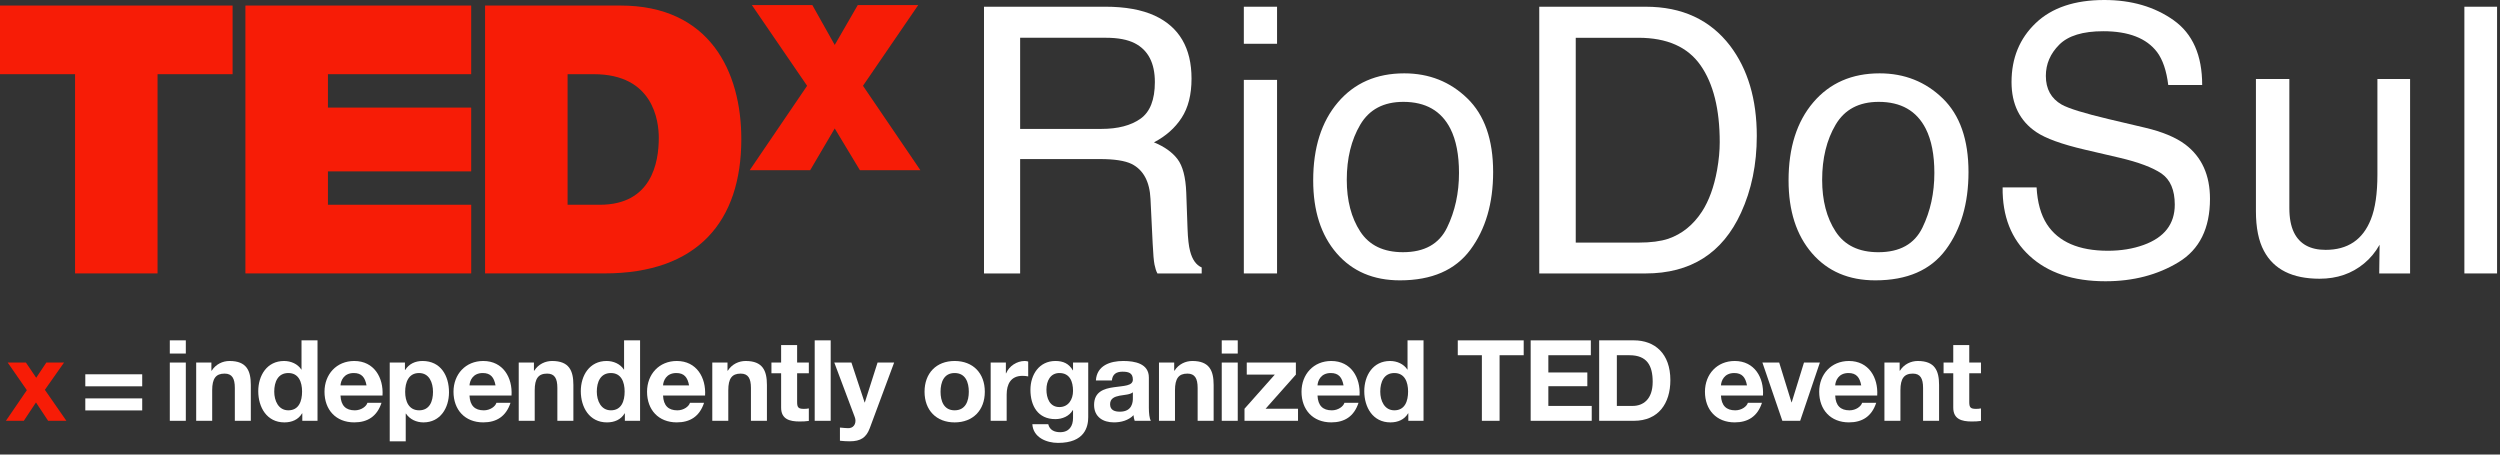 <?xml version="1.0" encoding="UTF-8"?>
<svg width="165px" height="30px" viewBox="0 0 165 30" version="1.1" xmlns="http://www.w3.org/2000/svg" xmlns:xlink="http://www.w3.org/1999/xlink">
    <rect x="0" y="0" width="165" height="30" fill="#333333" stroke="none"/>
    <!-- Generator: Sketch 53.2 (72643) - https://sketchapp.com -->
    <title>Group 2</title>
    <desc>Created with Sketch.</desc>
    <g id="Page-1" stroke="none" stroke-width="1" fill="none" fill-rule="evenodd">
        <g id="Artboard-3" transform="translate(-121, -148)">
            <g id="Group-2" transform="translate(121, 148)">
                <polygon id="Fill-36" fill="#F71C06" points="4.226 23.929 3.058 23.929 2.389 24.933 1.712 23.929 0.508 23.929 1.772 25.751 0.389 27.774 1.571 27.774 2.374 26.561 3.177 27.774 4.382 27.774 2.961 25.728"></polygon>
                <polygon id="Fill-38" fill="#F71C06" points="5.59552404e-14 4.897 4.955 4.897 4.955 18.045 10.398 18.045 10.398 4.897 15.351 4.897 15.351 0.366 5.59552404e-14 0.366"></polygon>
                <polygon id="Fill-40" fill="#F71C06" points="21.643 11.311 31.098 11.311 31.098 7.101 21.643 7.101 21.643 4.897 31.098 4.897 31.098 0.366 16.197 0.366 16.197 18.045 31.101 18.045 31.101 13.514 21.643 13.514"></polygon>
                <path d="M39.591,13.514 L37.461,13.514 L37.461,4.897 L39.194,4.897 C43.132,4.897 43.48,7.992 43.48,9.104 C43.48,10.765 42.984,13.514 39.591,13.514 M40.952,0.366 L32.014,0.366 L32.014,18.045 L39.889,18.045 C46.054,18.045 48.927,14.604 48.927,9.18 C48.927,4.724 46.844,0.366 40.952,0.366" id="Fill-42" fill="#F71C06"></path>
                <polygon id="Fill-44" fill="#F71C06" points="56.957 5.662 60.604 0.333 56.613 0.333 55.092 2.967 53.614 0.333 49.622 0.333 53.269 5.662 49.481 11.233 53.472 11.233 55.092 8.478 56.753 11.233 60.746 11.233"></polygon>
                <polygon id="Fill-46" fill="#FFFFFF" points="5.63 27.088 9.386 27.088 9.386 26.294 5.63 26.294"></polygon>
                <polygon id="Fill-48" fill="#FFFFFF" points="5.63 25.497 9.386 25.497 9.386 24.703 5.63 24.703"></polygon>
                <polygon id="Fill-49" fill="#FFFFFF" points="11.207 27.773 12.264 27.773 12.264 23.928 11.207 23.928"></polygon>
                <polygon id="Fill-50" fill="#FFFFFF" points="11.207 23.334 12.264 23.334 12.264 22.463 11.207 22.463"></polygon>
                <path d="M15.149,23.825 C14.703,23.825 14.242,24.033 13.974,24.464 L13.952,24.464 L13.952,23.929 L12.948,23.929 L12.948,27.774 L14.004,27.774 L14.004,25.758 C14.004,24.977 14.249,24.658 14.822,24.658 C15.313,24.658 15.499,24.97 15.499,25.602 L15.499,27.774 L16.554,27.774 L16.554,25.408 C16.554,24.457 16.272,23.825 15.149,23.825" id="Fill-51" fill="#FFFFFF"></path>
                <path d="M19.03,27.081 C18.376,27.081 18.1,26.45 18.1,25.848 C18.1,25.215 18.339,24.62 19.03,24.62 C19.714,24.62 19.937,25.215 19.937,25.84 C19.937,26.471 19.729,27.081 19.03,27.081 L19.03,27.081 Z M19.9,24.396 L19.893,24.396 C19.647,24.018 19.201,23.825 18.747,23.825 C17.617,23.825 17.045,24.784 17.045,25.817 C17.045,26.881 17.61,27.878 18.77,27.878 C19.26,27.878 19.692,27.698 19.937,27.282 L19.952,27.282 L19.952,27.773 L20.956,27.773 L20.956,22.463 L19.9,22.463 L19.9,24.396 Z" id="Fill-52" fill="#FFFFFF"></path>
                <path d="M22.473,25.438 C22.488,25.141 22.681,24.62 23.35,24.62 C23.863,24.62 24.094,24.903 24.191,25.438 L22.473,25.438 Z M23.38,23.825 C22.212,23.825 21.417,24.702 21.417,25.855 C21.417,27.044 22.168,27.877 23.38,27.877 C24.25,27.877 24.882,27.491 25.18,26.584 L24.25,26.584 C24.183,26.821 23.841,27.082 23.417,27.082 C22.829,27.082 22.502,26.777 22.473,26.107 L25.246,26.107 C25.321,24.925 24.689,23.825 23.38,23.825 L23.38,23.825 Z" id="Fill-53" fill="#FFFFFF"></path>
                <path d="M27.663,27.081 C26.979,27.081 26.741,26.486 26.741,25.863 C26.741,25.238 26.964,24.62 27.656,24.62 C28.332,24.62 28.578,25.253 28.578,25.863 C28.578,26.486 28.354,27.081 27.663,27.081 M27.886,23.825 C27.41,23.825 26.994,24.011 26.741,24.419 L26.726,24.419 L26.726,23.928 L25.722,23.928 L25.722,29.127 L26.778,29.127 L26.778,27.297 L26.793,27.297 C27.046,27.677 27.484,27.878 27.946,27.878 C29.068,27.878 29.634,26.918 29.634,25.892 C29.634,24.799 29.091,23.825 27.886,23.825" id="Fill-54" fill="#FFFFFF"></path>
                <path d="M30.987,25.438 C31.002,25.141 31.195,24.62 31.864,24.62 C32.378,24.62 32.608,24.903 32.705,25.438 L30.987,25.438 Z M31.894,23.825 C30.727,23.825 29.931,24.702 29.931,25.855 C29.931,27.044 30.682,27.877 31.894,27.877 C32.764,27.877 33.396,27.491 33.694,26.584 L32.764,26.584 C32.697,26.821 32.355,27.082 31.931,27.082 C31.344,27.082 31.017,26.777 30.987,26.107 L33.761,26.107 C33.835,24.925 33.203,23.825 31.894,23.825 L31.894,23.825 Z" id="Fill-55" fill="#FFFFFF"></path>
                <path d="M36.438,23.825 C35.992,23.825 35.531,24.033 35.263,24.464 L35.24,24.464 L35.24,23.929 L34.236,23.929 L34.236,27.774 L35.291,27.774 L35.291,25.758 C35.291,24.977 35.538,24.658 36.111,24.658 C36.602,24.658 36.786,24.97 36.786,25.602 L36.786,27.774 L37.843,27.774 L37.843,25.408 C37.843,24.457 37.56,23.825 36.438,23.825" id="Fill-56" fill="#FFFFFF"></path>
                <path d="M40.319,27.081 C39.664,27.081 39.389,26.45 39.389,25.848 C39.389,25.215 39.627,24.62 40.319,24.62 C41.003,24.62 41.226,25.215 41.226,25.84 C41.226,26.471 41.018,27.081 40.319,27.081 L40.319,27.081 Z M41.189,24.396 L41.181,24.396 C40.936,24.018 40.49,23.825 40.036,23.825 C38.906,23.825 38.333,24.784 38.333,25.817 C38.333,26.881 38.899,27.878 40.059,27.878 C40.549,27.878 40.981,27.698 41.226,27.282 L41.241,27.282 L41.241,27.773 L42.245,27.773 L42.245,22.463 L41.189,22.463 L41.189,24.396 Z" id="Fill-57" fill="#FFFFFF"></path>
                <path d="M43.761,25.438 C43.776,25.141 43.969,24.62 44.638,24.62 C45.152,24.62 45.382,24.903 45.479,25.438 L43.761,25.438 Z M44.668,23.825 C43.501,23.825 42.705,24.702 42.705,25.855 C42.705,27.044 43.456,27.877 44.668,27.877 C45.538,27.877 46.171,27.491 46.468,26.584 L45.538,26.584 C45.471,26.821 45.129,27.082 44.705,27.082 C44.118,27.082 43.791,26.777 43.761,26.107 L46.535,26.107 C46.609,24.925 45.977,23.825 44.668,23.825 L44.668,23.825 Z" id="Fill-58" fill="#FFFFFF"></path>
                <path d="M49.212,23.825 C48.766,23.825 48.305,24.033 48.037,24.464 L48.015,24.464 L48.015,23.929 L47.011,23.929 L47.011,27.774 L48.067,27.774 L48.067,25.758 C48.067,24.977 48.312,24.658 48.885,24.658 C49.376,24.658 49.562,24.97 49.562,25.602 L49.562,27.774 L50.617,27.774 L50.617,25.408 C50.617,24.457 50.335,23.825 49.212,23.825" id="Fill-59" fill="#FFFFFF"></path>
                <path d="M52.61,22.776 L51.554,22.776 L51.554,23.929 L50.915,23.929 L50.915,24.635 L51.554,24.635 L51.554,26.903 C51.554,27.669 52.119,27.818 52.766,27.818 C52.974,27.818 53.205,27.811 53.383,27.781 L53.383,26.955 C53.272,26.978 53.168,26.985 53.056,26.985 C52.699,26.985 52.61,26.896 52.61,26.539 L52.61,24.635 L53.383,24.635 L53.383,23.929 L52.61,23.929 L52.61,22.776 Z" id="Fill-60" fill="#FFFFFF"></path>
                <polygon id="Fill-61" fill="#FFFFFF" points="53.77 27.773 54.825 27.773 54.825 22.463 53.77 22.463"></polygon>
                <path d="M57.079,26.561 L57.064,26.561 L56.194,23.929 L55.064,23.929 L56.417,27.535 C56.536,27.84 56.417,28.219 56.053,28.256 C55.845,28.264 55.637,28.234 55.436,28.219 L55.436,29.089 C55.651,29.112 55.867,29.126 56.082,29.126 C56.811,29.126 57.176,28.874 57.406,28.256 L59.013,23.929 L57.919,23.929 L57.079,26.561 Z" id="Fill-62" fill="#FFFFFF"></path>
                <path d="M63.005,27.081 C62.291,27.081 62.076,26.465 62.076,25.855 C62.076,25.238 62.291,24.62 63.005,24.62 C63.727,24.62 63.942,25.238 63.942,25.855 C63.942,26.465 63.727,27.081 63.005,27.081 M63.005,23.825 C61.8,23.825 61.02,24.628 61.02,25.855 C61.02,27.075 61.8,27.878 63.005,27.878 C64.217,27.878 64.998,27.075 64.998,25.855 C64.998,24.628 64.217,23.825 63.005,23.825" id="Fill-63" fill="#FFFFFF"></path>
                <path d="M66.403,24.642 L66.388,24.642 L66.388,23.928 L65.384,23.928 L65.384,27.773 L66.44,27.773 L66.44,26.041 C66.44,25.363 66.708,24.806 67.481,24.806 C67.608,24.806 67.764,24.82 67.861,24.843 L67.861,23.861 C67.794,23.84 67.704,23.825 67.63,23.825 C67.117,23.825 66.596,24.16 66.403,24.642" id="Fill-64" fill="#FFFFFF"></path>
                <path d="M69.92,26.866 C69.273,26.866 69.065,26.264 69.065,25.714 C69.065,25.141 69.325,24.62 69.92,24.62 C70.604,24.62 70.82,25.178 70.82,25.803 C70.82,26.353 70.522,26.866 69.92,26.866 L69.92,26.866 Z M70.82,24.442 L70.805,24.442 C70.552,23.996 70.165,23.825 69.66,23.825 C68.581,23.825 68.009,24.732 68.009,25.728 C68.009,26.784 68.5,27.662 69.652,27.662 C70.113,27.662 70.574,27.469 70.805,27.067 L70.82,27.067 L70.82,27.573 C70.827,28.123 70.56,28.525 69.972,28.525 C69.6,28.525 69.28,28.391 69.184,27.996 L68.135,27.996 C68.187,28.874 69.072,29.231 69.831,29.231 C71.601,29.231 71.823,28.16 71.823,27.528 L71.823,23.929 L70.82,23.929 L70.82,24.442 Z" id="Fill-65" fill="#FFFFFF"></path>
                <path d="M74.769,26.286 C74.769,26.516 74.739,27.171 73.913,27.171 C73.572,27.171 73.266,27.074 73.266,26.68 C73.266,26.293 73.564,26.182 73.891,26.115 C74.219,26.055 74.59,26.048 74.769,25.891 L74.769,26.286 Z M75.825,24.917 C75.825,23.995 74.903,23.825 74.136,23.825 C73.273,23.825 72.388,24.122 72.329,25.111 L73.385,25.111 C73.422,24.694 73.683,24.531 74.084,24.531 C74.457,24.531 74.769,24.598 74.769,25.051 C74.769,25.483 74.165,25.46 73.519,25.557 C72.865,25.646 72.21,25.854 72.21,26.724 C72.21,27.513 72.79,27.877 73.519,27.877 C73.987,27.877 74.478,27.751 74.812,27.401 C74.82,27.528 74.85,27.654 74.888,27.773 L75.957,27.773 C75.862,27.617 75.825,27.267 75.825,26.918 L75.825,24.917 Z" id="Fill-66" fill="#FFFFFF"></path>
                <path d="M78.694,23.825 C78.248,23.825 77.787,24.033 77.519,24.464 L77.497,24.464 L77.497,23.929 L76.493,23.929 L76.493,27.774 L77.549,27.774 L77.549,25.758 C77.549,24.977 77.795,24.658 78.367,24.658 C78.858,24.658 79.044,24.97 79.044,25.602 L79.044,27.774 L80.1,27.774 L80.1,25.408 C80.1,24.457 79.817,23.825 78.694,23.825" id="Fill-67" fill="#FFFFFF"></path>
                <polygon id="Fill-68" fill="#FFFFFF" points="80.635 23.334 81.691 23.334 81.691 22.463 80.635 22.463"></polygon>
                <polygon id="Fill-69" fill="#FFFFFF" points="80.635 27.773 81.691 27.773 81.691 23.928 80.635 23.928"></polygon>
                <polygon id="Fill-70" fill="#FFFFFF" points="85.528 24.724 85.528 23.929 82.286 23.929 82.286 24.724 84.137 24.724 82.137 26.977 82.137 27.773 85.669 27.773 85.669 26.977 83.528 26.977"></polygon>
                <path d="M86.956,25.438 C86.971,25.141 87.163,24.62 87.832,24.62 C88.347,24.62 88.576,24.903 88.674,25.438 L86.956,25.438 Z M87.862,23.825 C86.695,23.825 85.9,24.702 85.9,25.855 C85.9,27.044 86.65,27.877 87.862,27.877 C88.733,27.877 89.365,27.491 89.662,26.584 L88.733,26.584 C88.665,26.821 88.323,27.082 87.9,27.082 C87.312,27.082 86.986,26.777 86.956,26.107 L89.73,26.107 C89.803,24.925 89.171,23.825 87.862,23.825 L87.862,23.825 Z" id="Fill-71" fill="#FFFFFF"></path>
                <path d="M92.027,27.081 C91.373,27.081 91.097,26.45 91.097,25.848 C91.097,25.215 91.336,24.62 92.027,24.62 C92.711,24.62 92.934,25.215 92.934,25.84 C92.934,26.471 92.726,27.081 92.027,27.081 L92.027,27.081 Z M92.897,24.396 L92.89,24.396 C92.644,24.018 92.198,23.825 91.744,23.825 C90.614,23.825 90.042,24.784 90.042,25.817 C90.042,26.881 90.607,27.878 91.767,27.878 C92.257,27.878 92.689,27.698 92.934,27.282 L92.949,27.282 L92.949,27.773 L93.953,27.773 L93.953,22.463 L92.897,22.463 L92.897,24.396 Z" id="Fill-72" fill="#FFFFFF"></path>
                <polygon id="Fill-73" fill="#FFFFFF" points="96.213 23.445 97.804 23.445 97.804 27.773 98.972 27.773 98.972 23.445 100.564 23.445 100.564 22.464 96.213 22.464"></polygon>
                <polygon id="Fill-74" fill="#FFFFFF" points="102.191 25.49 104.764 25.49 104.764 24.583 102.191 24.583 102.191 23.445 104.995 23.445 104.995 22.464 101.024 22.464 101.024 27.773 105.054 27.773 105.054 26.791 102.191 26.791"></polygon>
                <path d="M107.753,26.791 L106.712,26.791 L106.712,23.445 L107.545,23.445 C108.705,23.445 109.077,24.13 109.077,25.201 C109.077,26.375 108.43,26.791 107.753,26.791 M107.835,22.463 L105.545,22.463 L105.545,27.773 L107.835,27.773 C109.456,27.773 110.244,26.628 110.244,25.088 C110.244,23.326 109.211,22.463 107.835,22.463" id="Fill-75" fill="#FFFFFF"></path>
                <path d="M113.583,25.438 C113.598,25.141 113.791,24.62 114.46,24.62 C114.974,24.62 115.204,24.903 115.301,25.438 L113.583,25.438 Z M114.49,23.825 C113.323,23.825 112.527,24.702 112.527,25.855 C112.527,27.044 113.278,27.877 114.49,27.877 C115.36,27.877 115.992,27.491 116.29,26.584 L115.36,26.584 C115.293,26.821 114.951,27.082 114.527,27.082 C113.94,27.082 113.613,26.777 113.583,26.107 L116.357,26.107 C116.431,24.925 115.799,23.825 114.49,23.825 L114.49,23.825 Z" id="Fill-76" fill="#FFFFFF"></path>
                <polygon id="Fill-77" fill="#FFFFFF" points="119.063 23.929 118.253 26.554 118.238 26.554 117.427 23.929 116.319 23.929 117.635 27.774 118.811 27.774 120.112 23.929"></polygon>
                <path d="M121.123,25.438 C121.138,25.141 121.331,24.62 122,24.62 C122.514,24.62 122.744,24.903 122.841,25.438 L121.123,25.438 Z M122.03,23.825 C120.863,23.825 120.067,24.702 120.067,25.855 C120.067,27.044 120.818,27.877 122.03,27.877 C122.9,27.877 123.532,27.491 123.83,26.584 L122.9,26.584 C122.833,26.821 122.491,27.082 122.067,27.082 C121.48,27.082 121.152,26.777 121.123,26.107 L123.896,26.107 C123.971,24.925 123.339,23.825 122.03,23.825 L122.03,23.825 Z" id="Fill-78" fill="#FFFFFF"></path>
                <path d="M126.573,23.825 C126.127,23.825 125.666,24.033 125.398,24.464 L125.376,24.464 L125.376,23.929 L124.372,23.929 L124.372,27.774 L125.428,27.774 L125.428,25.758 C125.428,24.977 125.674,24.658 126.246,24.658 C126.737,24.658 126.923,24.97 126.923,25.602 L126.923,27.774 L127.979,27.774 L127.979,25.408 C127.979,24.457 127.696,23.825 126.573,23.825" id="Fill-79" fill="#FFFFFF"></path>
                <path d="M129.971,22.776 L128.915,22.776 L128.915,23.929 L128.276,23.929 L128.276,24.635 L128.915,24.635 L128.915,26.903 C128.915,27.669 129.48,27.818 130.127,27.818 C130.336,27.818 130.566,27.811 130.744,27.781 L130.744,26.955 C130.633,26.978 130.529,26.985 130.417,26.985 C130.06,26.985 129.971,26.896 129.971,26.539 L129.971,24.635 L130.744,24.635 L130.744,23.929 L129.971,23.929 L129.971,22.776 Z" id="Fill-80" fill="#FFFFFF"></path>
                <path d="M75.27,7.837 C74.636,8.285 73.776,8.508 72.689,8.508 L67.329,8.508 L67.329,2.492 L72.993,2.492 C73.784,2.492 74.418,2.612 74.891,2.852 C75.778,3.307 76.221,4.162 76.221,5.417 C76.221,6.583 75.903,7.39 75.27,7.837 L75.27,7.837 Z M79.312,17.652 C78.945,17.492 78.689,17.133 78.546,16.573 C78.457,16.246 78.401,15.747 78.377,15.076 L78.293,12.714 C78.254,11.692 78.061,10.953 77.713,10.498 C77.365,10.042 76.847,9.675 76.16,9.395 C76.942,8.987 77.552,8.448 77.987,7.777 C78.424,7.106 78.641,6.243 78.641,5.189 C78.641,3.168 77.829,1.781 76.206,1.03 C75.35,0.639 74.263,0.443 72.945,0.443 L64.944,0.443 L64.944,18.047 L67.329,18.047 L67.329,10.498 L72.603,10.498 C73.549,10.498 74.245,10.606 74.688,10.821 C75.463,11.212 75.879,11.983 75.933,13.134 L76.076,16.07 C76.109,16.757 76.148,17.221 76.197,17.461 C76.245,17.7 76.308,17.896 76.388,18.047 L79.312,18.047 L79.312,17.652 Z" id="Fill-81" fill="#FFFFFF"></path>
                <polygon id="Fill-82" fill="#FFFFFF" points="82.093 18.047 84.285 18.047 84.285 5.272 82.093 5.272"></polygon>
                <polygon id="Fill-83" fill="#FFFFFF" points="82.093 2.889 84.285 2.889 84.285 0.444 82.093 0.444"></polygon>
                <path d="M89.776,8.231 C90.369,7.225 91.317,6.723 92.62,6.723 C94.089,6.723 95.124,7.313 95.725,8.494 C96.104,9.244 96.294,10.218 96.294,11.415 C96.294,12.739 96.031,13.942 95.505,15.023 C94.98,16.105 94.01,16.645 92.596,16.645 C91.309,16.645 90.369,16.19 89.776,15.281 C89.184,14.371 88.887,13.234 88.887,11.87 C88.887,10.449 89.184,9.236 89.776,8.231 M92.394,18.503 C94.497,18.503 96.048,17.828 97.047,16.48 C98.047,15.13 98.547,13.422 98.547,11.355 C98.547,9.215 97.98,7.595 96.845,6.494 C95.711,5.392 94.322,4.841 92.68,4.841 C90.847,4.841 89.387,5.48 88.301,6.757 C87.214,8.034 86.671,9.75 86.671,11.905 C86.671,13.917 87.186,15.52 88.217,16.713 C89.249,17.906 90.641,18.503 92.394,18.503" id="Fill-84" fill="#FFFFFF"></path>
                <path d="M103.999,16.011 L103.999,2.493 L108.135,2.493 C110.019,2.493 111.383,3.096 112.231,4.303 C113.079,5.509 113.502,7.202 113.502,9.384 C113.502,9.951 113.445,10.566 113.326,11.229 C113.124,12.34 112.791,13.251 112.332,13.962 C111.752,14.848 111.01,15.448 110.105,15.759 C109.597,15.927 108.948,16.011 108.159,16.011 L103.999,16.011 Z M114.906,14.046 C115.6,12.535 115.948,10.846 115.948,8.976 C115.948,6.555 115.359,4.57 114.186,3.02 C112.868,1.303 111.016,0.444 108.626,0.444 L101.591,0.444 L101.591,18.048 L108.603,18.048 C111.584,18.048 113.684,16.714 114.906,14.046 L114.906,14.046 Z" id="Fill-85" fill="#FFFFFF"></path>
                <path d="M126.88,15.024 C126.355,16.106 125.385,16.646 123.971,16.646 C122.683,16.646 121.743,16.191 121.151,15.281 C120.558,14.372 120.262,13.235 120.262,11.87 C120.262,10.45 120.558,9.237 121.151,8.232 C121.743,7.226 122.691,6.723 123.995,6.723 C125.464,6.723 126.499,7.314 127.099,8.495 C127.479,9.245 127.668,10.218 127.668,11.415 C127.668,12.74 127.406,13.943 126.88,15.024 M129.921,11.355 C129.921,9.216 129.354,7.596 128.219,6.494 C127.085,5.393 125.697,4.841 124.054,4.841 C122.222,4.841 120.762,5.481 119.675,6.757 C118.588,8.035 118.045,9.751 118.045,11.906 C118.045,13.918 118.56,15.52 119.592,16.713 C120.623,17.907 122.016,18.503 123.769,18.503 C125.871,18.503 127.422,17.829 128.422,16.48 C129.422,15.131 129.921,13.423 129.921,11.355" id="Fill-86" fill="#FFFFFF"></path>
                <path d="M144.234,9.539 C143.607,9.068 142.717,8.696 141.563,8.425 L139.171,7.861 C137.561,7.478 136.528,7.159 136.071,6.903 C135.374,6.503 135.026,5.872 135.026,5.009 C135.026,4.227 135.32,3.539 135.911,2.948 C136.501,2.357 137.469,2.061 138.817,2.061 C140.487,2.061 141.671,2.52 142.368,3.439 C142.743,3.943 142.988,4.666 143.104,5.608 L145.344,5.608 C145.344,3.651 144.716,2.227 143.461,1.336 C142.205,0.445 140.679,1.77635684e-15 138.883,1.77635684e-15 C136.932,1.77635684e-15 135.424,0.507 134.359,1.522 C133.294,2.537 132.761,3.835 132.761,5.417 C132.761,6.879 133.303,7.977 134.386,8.712 C135.013,9.136 136.081,9.523 137.59,9.875 L139.901,10.414 C141.155,10.709 142.076,11.057 142.664,11.456 C143.245,11.864 143.535,12.547 143.535,13.506 C143.535,14.785 142.85,15.671 141.48,16.166 C140.772,16.422 139.986,16.55 139.125,16.55 C137.201,16.55 135.858,15.967 135.096,14.8 C134.696,14.177 134.469,13.366 134.415,12.368 L132.173,12.368 C132.15,14.269 132.742,15.775 133.95,16.885 C135.158,18.004 136.829,18.563 138.964,18.563 C140.795,18.563 142.402,18.144 143.785,17.305 C145.168,16.466 145.859,15.072 145.859,13.122 C145.859,11.557 145.318,10.362 144.234,9.539" id="Fill-87" fill="#FFFFFF"></path>
                <path d="M156.909,11.517 C156.909,12.771 156.765,13.758 156.477,14.477 C155.948,15.819 154.952,16.491 153.49,16.491 C152.47,16.491 151.774,16.107 151.4,15.34 C151.198,14.925 151.097,14.389 151.097,13.734 L151.097,5.213 L148.891,5.213 L148.891,13.938 C148.891,15.033 149.068,15.907 149.421,16.562 C150.072,17.785 151.294,18.396 153.09,18.396 C154.242,18.396 155.222,18.06 156.029,17.389 C156.437,17.054 156.778,16.642 157.053,16.155 L157.029,18.048 L159.066,18.048 L159.066,5.213 L156.909,5.213 L156.909,11.517 Z" id="Fill-88" fill="#FFFFFF"></path>
                <polygon id="Fill-89" fill="#FFFFFF" points="162.649 18.047 164.806 18.047 164.806 0.444 162.649 0.444"></polygon>
            </g>
        </g>
    </g>
</svg>